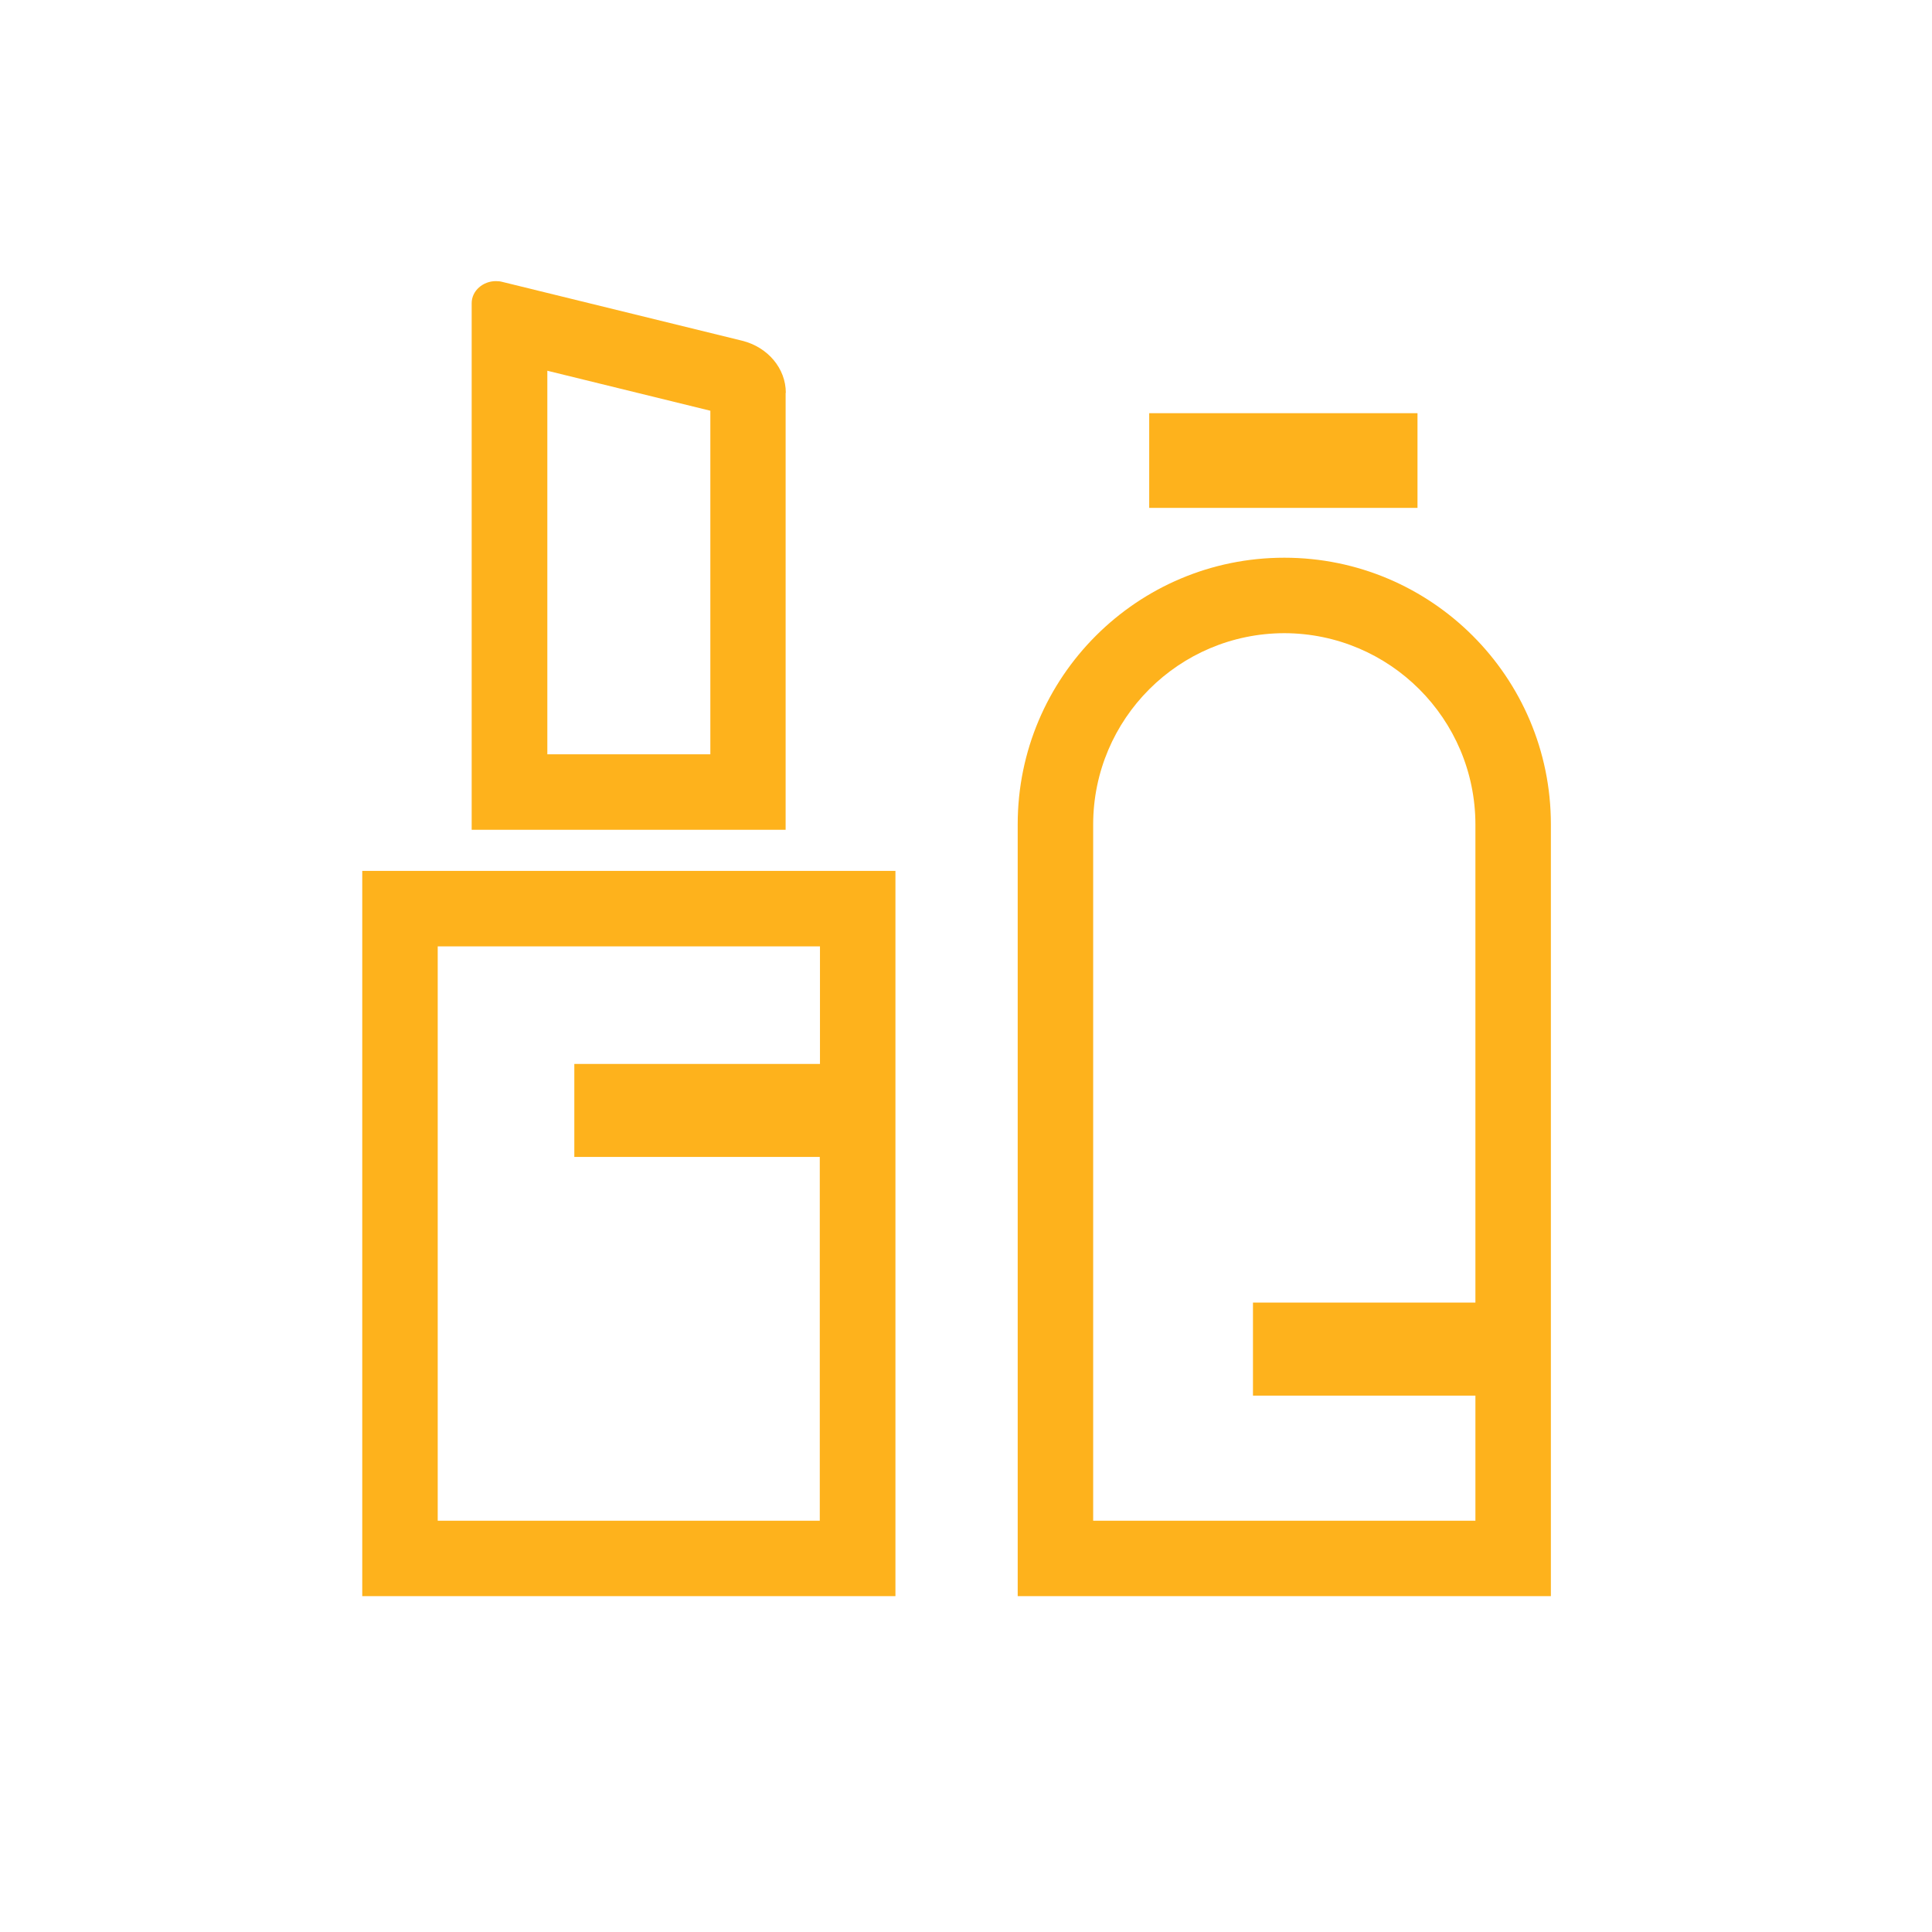<?xml version="1.0" standalone="no"?><!DOCTYPE svg PUBLIC "-//W3C//DTD SVG 1.1//EN" "http://www.w3.org/Graphics/SVG/1.1/DTD/svg11.dtd"><svg t="1575872047443" class="icon" viewBox="0 0 1024 1024" version="1.1" xmlns="http://www.w3.org/2000/svg" p-id="4976" xmlns:xlink="http://www.w3.org/1999/xlink" width="200" height="200"><defs><style type="text/css"></style></defs><path d="M609.1 219h142.2v50.2H609.1zM192 846h282.6V461.6H192V846z m40-344.4h202.6v62.3H304.4v49.3h130.1V806H232V501.6zM416.5 208.2c0-12.9-9.5-24.2-23.1-27.6l-127.2-31.2c-1.1-0.3-2.2-0.4-3.4-0.4-6.8 0-12.8 5.1-12.8 11.7v279.1h166.4V208.2z m-40 191.6h-86.4V196.5l86.4 21.2v182.1zM680.7 295.6c-78 0-141.3 63.3-141.3 141.3V846H822V436.9c0-78-63.3-141.3-141.3-141.3zM579.4 806V436.9c0.1-55.9 45.4-101.2 101.3-101.3 55.9 0.1 101.2 45.4 101.3 101.3v253.5H664.1v49.3H782V806H579.4z" p-id="4977" fill="#FEB21C"></path></svg>